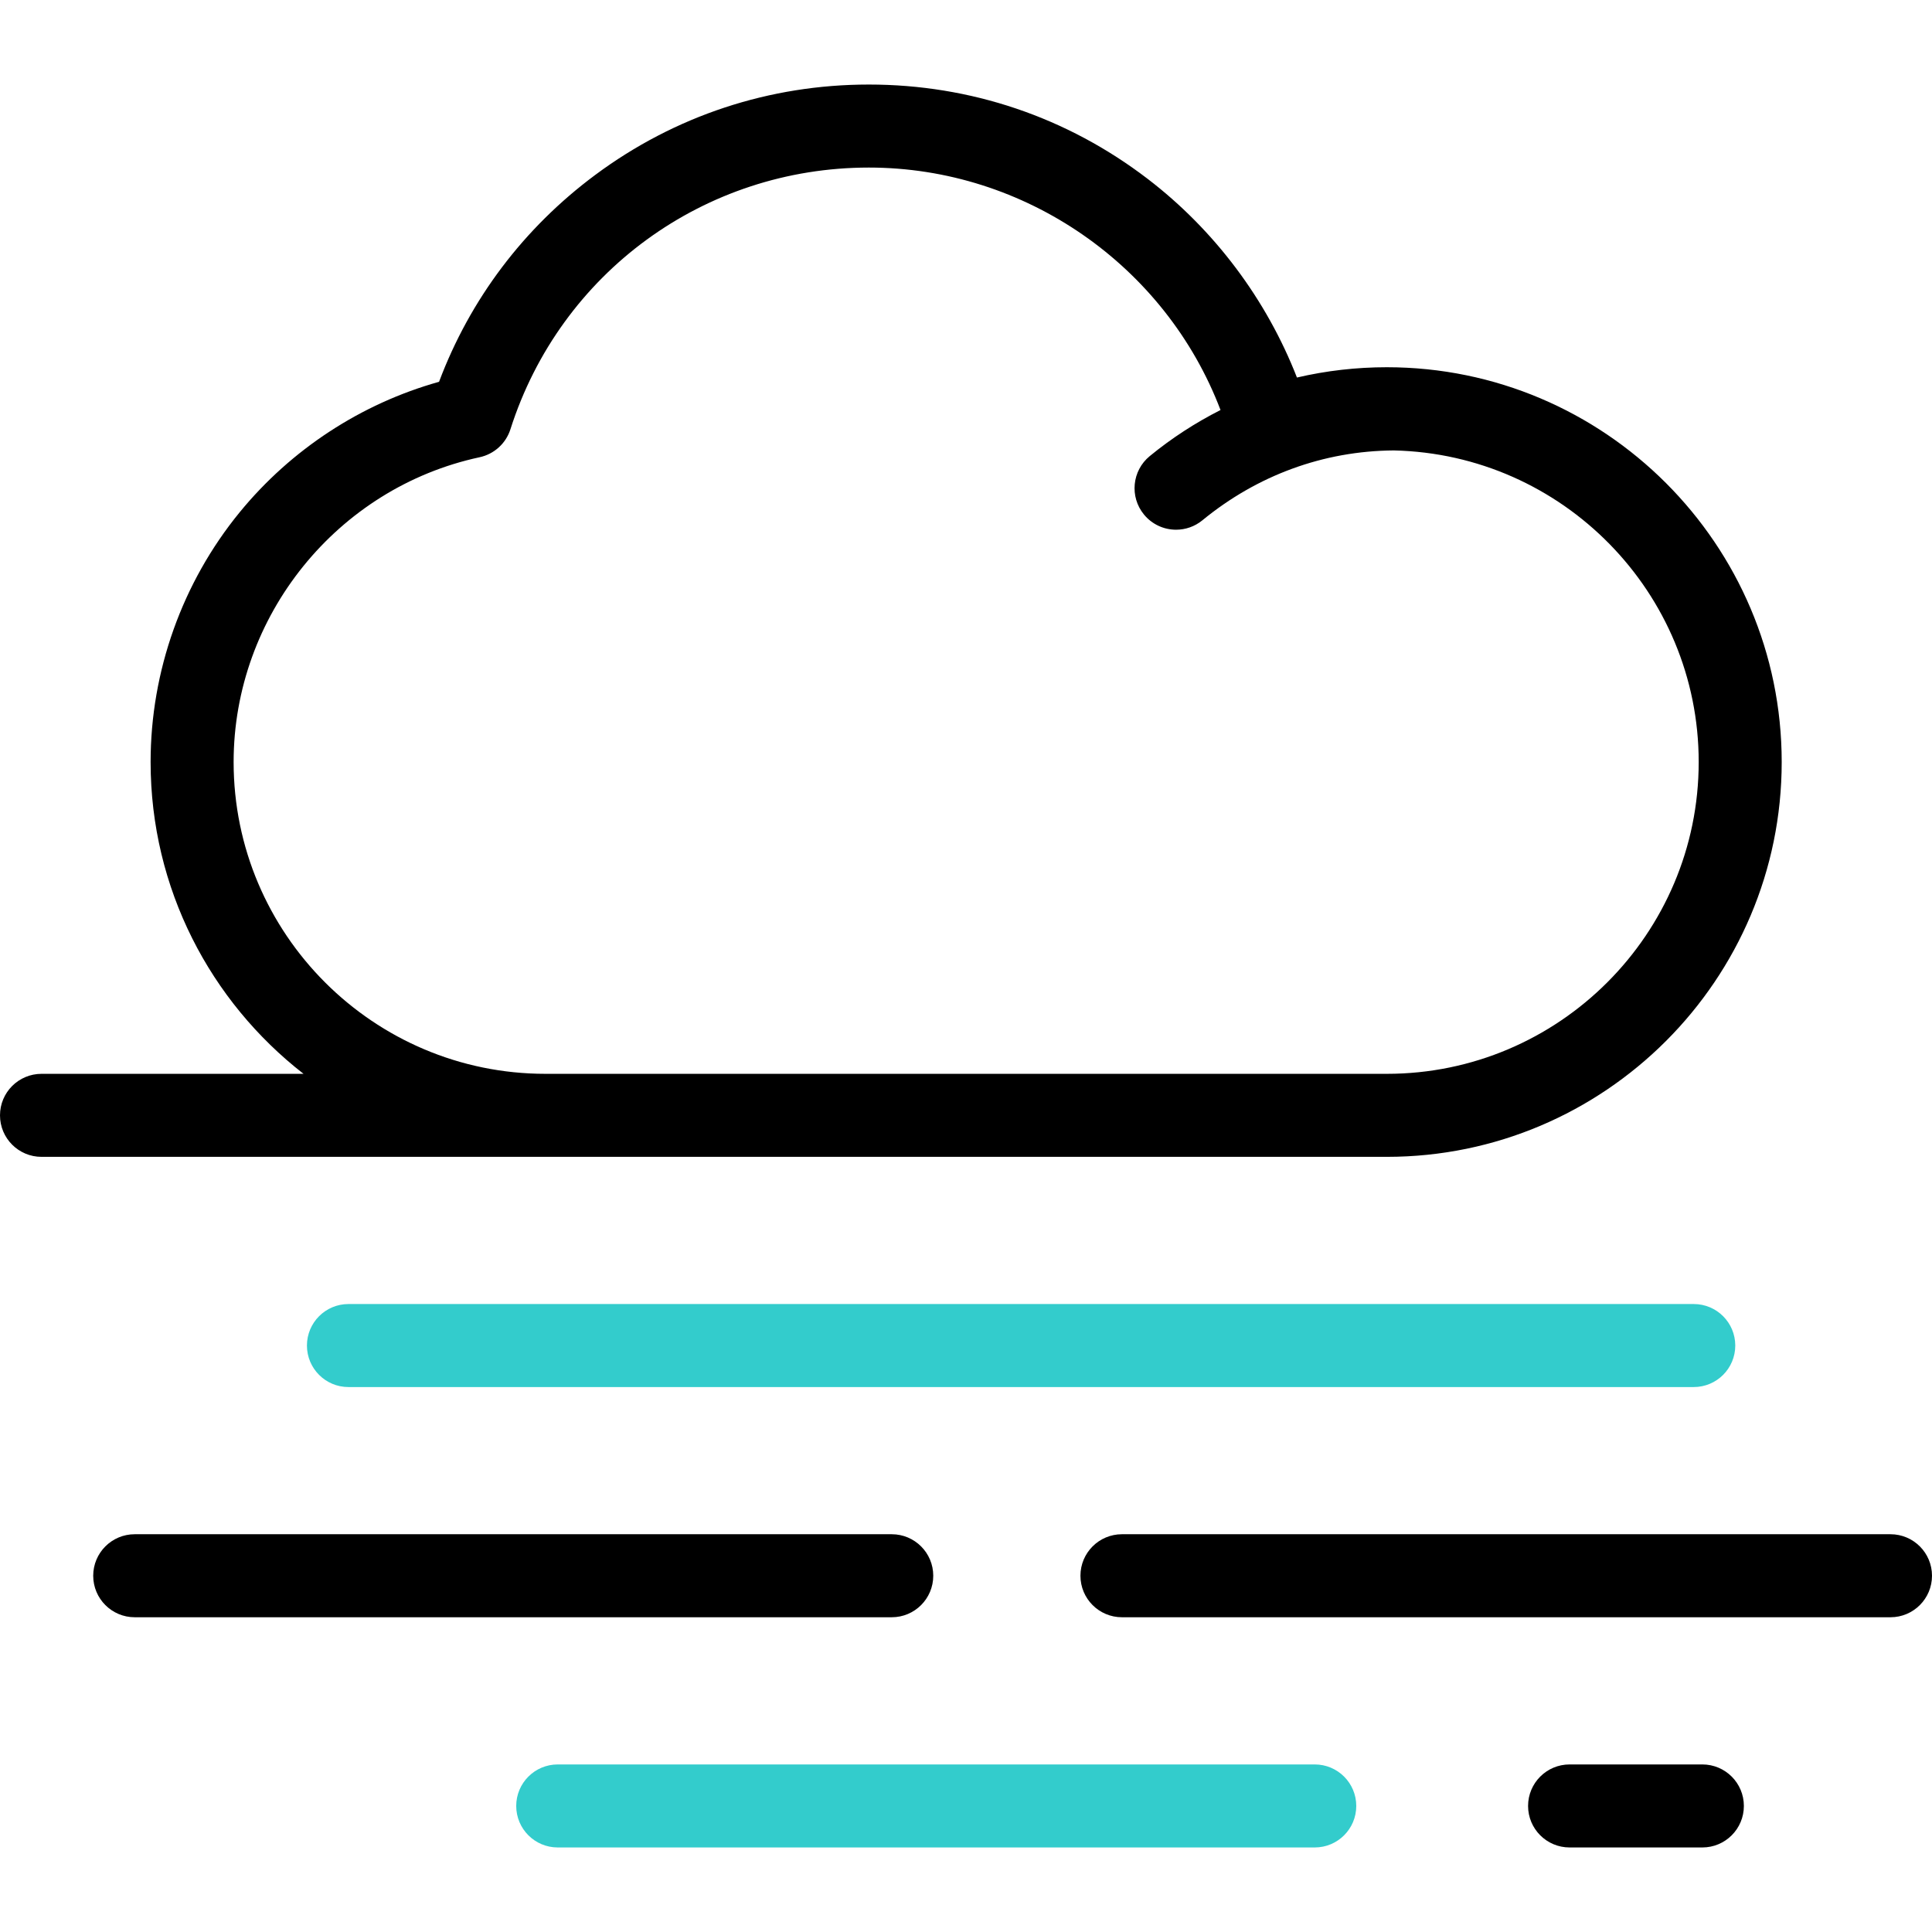 <?xml version="1.0" encoding="UTF-8"?>
<!-- Generator: Adobe Illustrator 24.2.3, SVG Export Plug-In . SVG Version: 6.00 Build 0)  -->
<svg xmlns="http://www.w3.org/2000/svg" xmlns:xlink="http://www.w3.org/1999/xlink" version="1.1" id="Capa_1" x="0px" y="0px" viewBox="0 0 512 512" style="enable-background:new 0 0 512 512;" xml:space="preserve" width="512" height="512">
<g>
	<path d="M367.522,97.321c-8.068,0-16.043,0.916-23.819,2.729c-8.063-20.679-21.853-39.104-39.586-52.668   c-21.363-16.34-46.905-24.977-73.867-24.977c-26.33,0-51.39,8.274-72.471,23.927c-18.975,14.089-33.203,32.958-41.424,54.847   c-20.612,5.773-39.201,17.9-52.854,34.597c-15.211,18.603-23.588,42.104-23.588,66.173c0,33.556,15.885,63.469,40.527,82.627H11   c-6.075,0-11,4.925-11,11s4.925,11,11,11h356.522c57.703,0,104.648-46.936,104.648-104.627S425.226,97.321,367.522,97.321z    M367.522,284.576H144.56c-45.572,0-82.648-37.066-82.648-82.627c0-38.687,27.416-72.658,65.188-80.775   c3.855-0.829,6.972-3.657,8.169-7.413c13.226-41.483,51.396-69.355,94.981-69.355c41.456,0,78.656,26.038,93.2,64.254   c-6.642,3.364-12.942,7.445-18.757,12.214c-4.697,3.853-5.383,10.784-1.53,15.481c2.175,2.652,5.331,4.025,8.513,4.025   c2.453,0,4.923-0.817,6.969-2.495c14.512-11.901,32.047-18.387,50.744-18.516c44.712,0.998,80.784,37.644,80.784,82.58   C450.171,247.51,413.095,284.576,367.522,284.576z"/>
	<path style="fill:#33CCCC;" d="M448.864,367.583H92.341c-6.075,0-11-4.925-11-11s4.925-11,11-11h356.523c6.075,0,11,4.925,11,11   S454.939,367.583,448.864,367.583z"/>
	<g>
		<path d="M236.322,428.588H35.701c-6.075,0-11-4.925-11-11s4.925-11,11-11h200.621c6.075,0,11,4.925,11,11    S242.397,428.588,236.322,428.588z"/>
		<path d="M501,428.588H297.328c-6.075,0-11-4.925-11-11s4.925-11,11-11H501c6.075,0,11,4.925,11,11S507.075,428.588,501,428.588z"/>
	</g>
	<g>
		<path style="fill:#33CCCC;" d="M348.424,489.595H147.803c-6.075,0-11-4.925-11-11s4.925-11,11-11h200.621c6.075,0,11,4.925,11,11    S354.499,489.595,348.424,489.595z"/>
	</g>
	<g>
		<path d="M451.144,489.595h-35.188c-6.075,0-11-4.925-11-11s4.925-11,11-11h35.188c6.075,0,11,4.925,11,11    S457.219,489.595,451.144,489.595z"/>
	</g>
</g>















</svg>
